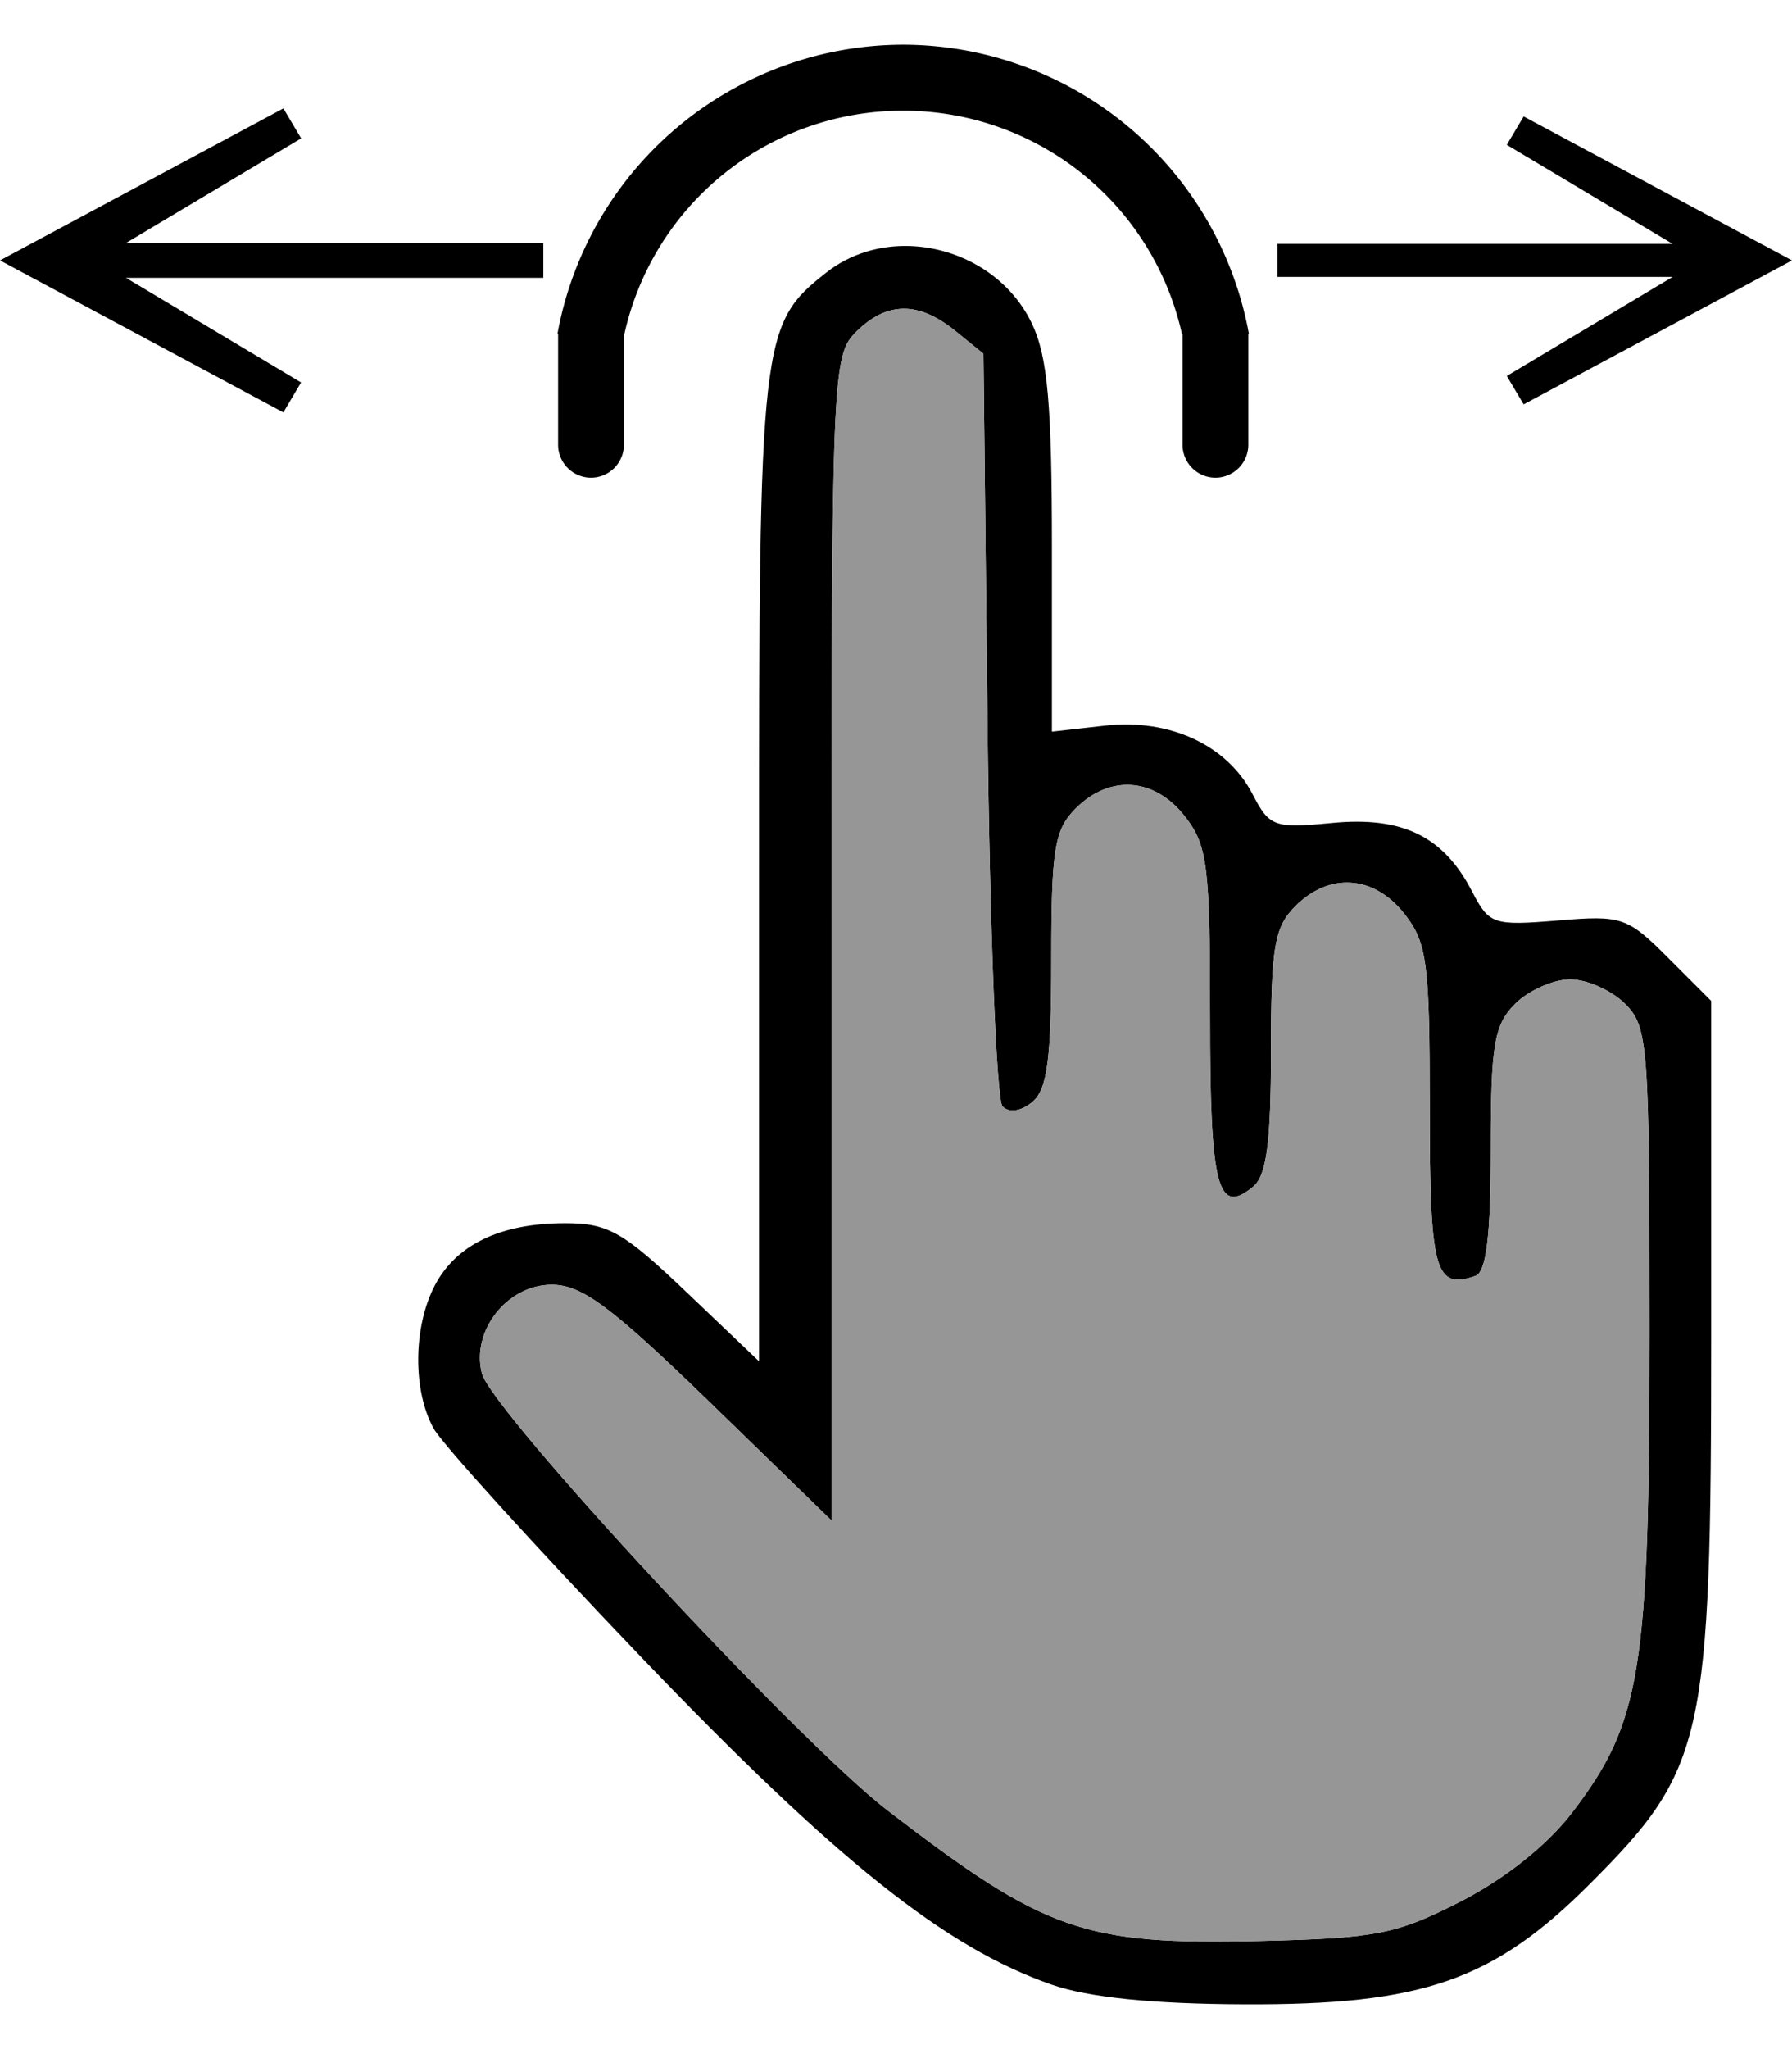 <svg
      xmlns="http://www.w3.org/2000/svg"
      width="35"
      height="40"
      version="1.1"
      viewBox="0 0 21.596 23.604"
    >
      <g transform="translate(-92.169 -135.486)">
        <path
          fill="#000"
          strokeWidth="1"
          d="M103.14 137.911c-.359-.013-.72.088-1.014.32-.792.623-.81.785-.81 7.2v5.913l-.873-.832c-.764-.728-.945-.831-1.464-.831-.78 0-1.316.258-1.574.757-.257.498-.262 1.262-.01 1.716.104.187 1.227 1.423 2.496 2.748 2.356 2.457 3.67 3.506 4.955 3.951.44.153 1.215.232 2.312.236 2.159.01 3.007-.285 4.173-1.452 1.382-1.382 1.46-1.73 1.46-6.579v-4.055l-.518-.518c-.493-.493-.559-.515-1.333-.45-.775.064-.825.047-1.03-.349-.344-.666-.839-.908-1.69-.826-.695.067-.753.046-.956-.347-.306-.592-1-.913-1.78-.825l-.638.072v-2.203c0-1.735-.051-2.312-.24-2.71-.274-.576-.867-.914-1.466-.936zm-.086.755c.197-.003.403.086.624.265l.343.277.049 4.467c.026 2.457.108 4.527.181 4.6.08.08.225.058.36-.055.178-.147.228-.518.228-1.715 0-1.33.037-1.564.294-1.82.41-.41.947-.373 1.313.093.275.35.305.587.305 2.419 0 2.05.09 2.401.521 2.043.162-.134.214-.538.214-1.631 0-1.257.04-1.493.295-1.748.41-.41.947-.372 1.313.094.274.348.305.588.305 2.338 0 1.966.062 2.193.552 2.022.13-.046.184-.489.184-1.524 0-1.262.04-1.498.294-1.753.162-.161.46-.294.662-.294.203 0 .5.133.662.294.279.279.294.49.294 3.946 0 4.085-.099 4.704-.93 5.793-.297.39-.808.798-1.343 1.072-.777.397-1.018.444-2.42.477-2.124.05-2.591-.114-4.488-1.572-1.072-.823-4.775-4.811-4.89-5.266-.13-.512.307-1.066.842-1.066.364 0 .713.259 1.91 1.42l1.462 1.42v-7.01c0-6.815.01-7.02.295-7.306.184-.184.372-.277.569-.28z"
        ></path>
        <path
          fill="#969696"
          fillOpacity="1"
          strokeWidth="1"
          d="M109.774 157.849c.535-.274 1.046-.682 1.344-1.072.83-1.088.93-1.708.93-5.793 0-3.455-.016-3.667-.295-3.946-.162-.161-.46-.294-.662-.294s-.5.133-.662.294c-.255.255-.294.49-.294 1.754 0 1.034-.054 1.477-.184 1.523-.49.17-.552-.056-.552-2.022 0-1.75-.03-1.99-.305-2.338-.366-.466-.902-.504-1.313-.094-.255.255-.294.49-.294 1.748 0 1.093-.054 1.497-.215 1.63-.431.36-.52.008-.52-2.042 0-1.832-.03-2.07-.306-2.42-.366-.465-.903-.503-1.313-.093-.257.257-.294.49-.294 1.821 0 1.197-.05 1.568-.227 1.716-.136.112-.28.134-.36.054-.074-.073-.155-2.143-.182-4.6l-.049-4.467-.343-.278c-.442-.357-.825-.352-1.193.017-.286.286-.295.49-.295 7.304v7.011l-1.463-1.42c-1.196-1.16-1.545-1.42-1.91-1.42-.534 0-.971.554-.841 1.066.115.455 3.818 4.443 4.89 5.266 1.897 1.458 2.364 1.622 4.487 1.572 1.403-.032 1.644-.08 2.421-.477z"
        ></path>
        <path
          fill="#000"
          fillOpacity="1"
          fillRule="nonzero"
          stroke="none"
          strokeDasharray="none"
          strokeDashoffset="0"
          strokeLinecap="round"
          strokeLinejoin="miter"
          strokeMiterlimit="4"
          strokeOpacity="1"
          d="M99.291 138.572a.397.397 0 00-.396.398v1.334a.397.397 0 00.396.397.397.397 0 00.397-.397v-1.334a.397.397 0 00-.397-.398zm7.525 0a.397.397 0 00-.396.398v1.334a.397.397 0 00.396.397.397.397 0 00.397-.397v-1.334a.397.397 0 00-.397-.398zm-3.763-3.086a4.242 4.242 0 00-4.166 3.484h.807a3.435 3.435 0 013.359-2.689 3.438 3.438 0 013.36 2.689h.807a4.244 4.244 0 00-4.167-3.484z"
          baselineShift="baseline"
          clipRule="nonzero"
          color="#000"
          colorInterpolation="sRGB"
          colorInterpolationFilters="linearRGB"
          colorRendering="auto"
          direction="ltr"
          display="inline"
          dominantBaseline="auto"
          enableBackground="accumulate"
          fontFamily="sans-serif"
          fontSize="medium"
          fontStretch="normal"
          fontStyle="normal"
          fontVariant="normal"
          fontWeight="normal"
          imageRendering="auto"
          letterSpacing="normal"
          opacity="1"
          overflow="visible"
          shapeRendering="auto"
          stopColor="#000"
          stopOpacity="1"
          textAnchor="start"
          textDecoration="none"
          textRendering="auto"
          vectorEffect="none"
          visibility="visible"
          wordSpacing="normal"
          writingMode="lr-tb"
        ></path>
        <path    
          fill="#000"
          fillOpacity="1"
          fillRule="nonzero"
          stroke="none"
          strokeDasharray="none"
          strokeDashoffset="0"
          strokeLinecap="butt"
          strokeLinejoin="miter"
          strokeMiterlimit="4"
          strokeOpacity="1"
          strokeWidth="1"
          d="M107.564 137.885v.398h4.762l-1.998 1.193.203.342 3.234-1.734zm2.967-1.535l-.203.342 1.998 1.193h-4.762v.398l6.201-.199z"
          baselineShift="baseline"
          clipRule="nonzero"
          color="#000"
          colorInterpolation="sRGB"
          colorInterpolationFilters="linearRGB"
          colorRendering="auto"
          direction="ltr"
          display="inline"
          dominantBaseline="auto"
          enableBackground="accumulate"
          fontFamily="sans-serif"
          fontSize="medium"
          fontStretch="normal"
          fontStyle="normal"
          fontVariant="normal"
          fontWeight="normal"
          imageRendering="auto"
          letterSpacing="normal"
          opacity="1"
          overflow="visible"
          shapeRendering="auto"
          stopColor="#000"
          stopOpacity="1"
          textAnchor="start"
          textDecoration="none"
          textRendering="auto"
          vectorEffect="none"
          visibility="visible"
          wordSpacing="normal"
          writingMode="lr-tb"
        ></path>
        <path
          fill="#000"
          fillOpacity="1"
          fillRule="nonzero"
          stroke="none"
          strokeDasharray="none"
          strokeDashoffset="0"
          strokeLinecap="butt"
          strokeLinejoin="miter"
          strokeMiterlimit="4"
          strokeOpacity="1"
          strokeWidth="1"
          d="M98.717 137.874v.42h-5.03l2.11 1.26-.213.361-3.415-1.831zm-3.133-1.621l.214.361-2.11 1.26h5.029v.42l-6.548-.21z"
          baselineShift="baseline"
          clipRule="nonzero"
          color="#000"
          colorInterpolation="sRGB"
          colorInterpolationFilters="linearRGB"
          colorRendering="auto"
          direction="ltr"
          display="inline"
          dominantBaseline="auto"
          enableBackground="accumulate"
          fontFamily="sans-serif"
          fontSize="medium"
          fontStretch="normal"
          fontStyle="normal"
          fontVariant="normal"
          fontWeight="normal"
          imageRendering="auto"
          letterSpacing="normal"
          opacity="1"
          overflow="visible"
          shapeRendering="auto"
          stopColor="#000"
          stopOpacity="1"
          textAnchor="start"
          textDecoration="none"
          textRendering="auto"
          vectorEffect="none"
          visibility="visible"
          wordSpacing="normal"
          writingMode="lr-tb"
        ></path>
      </g>
    </svg>